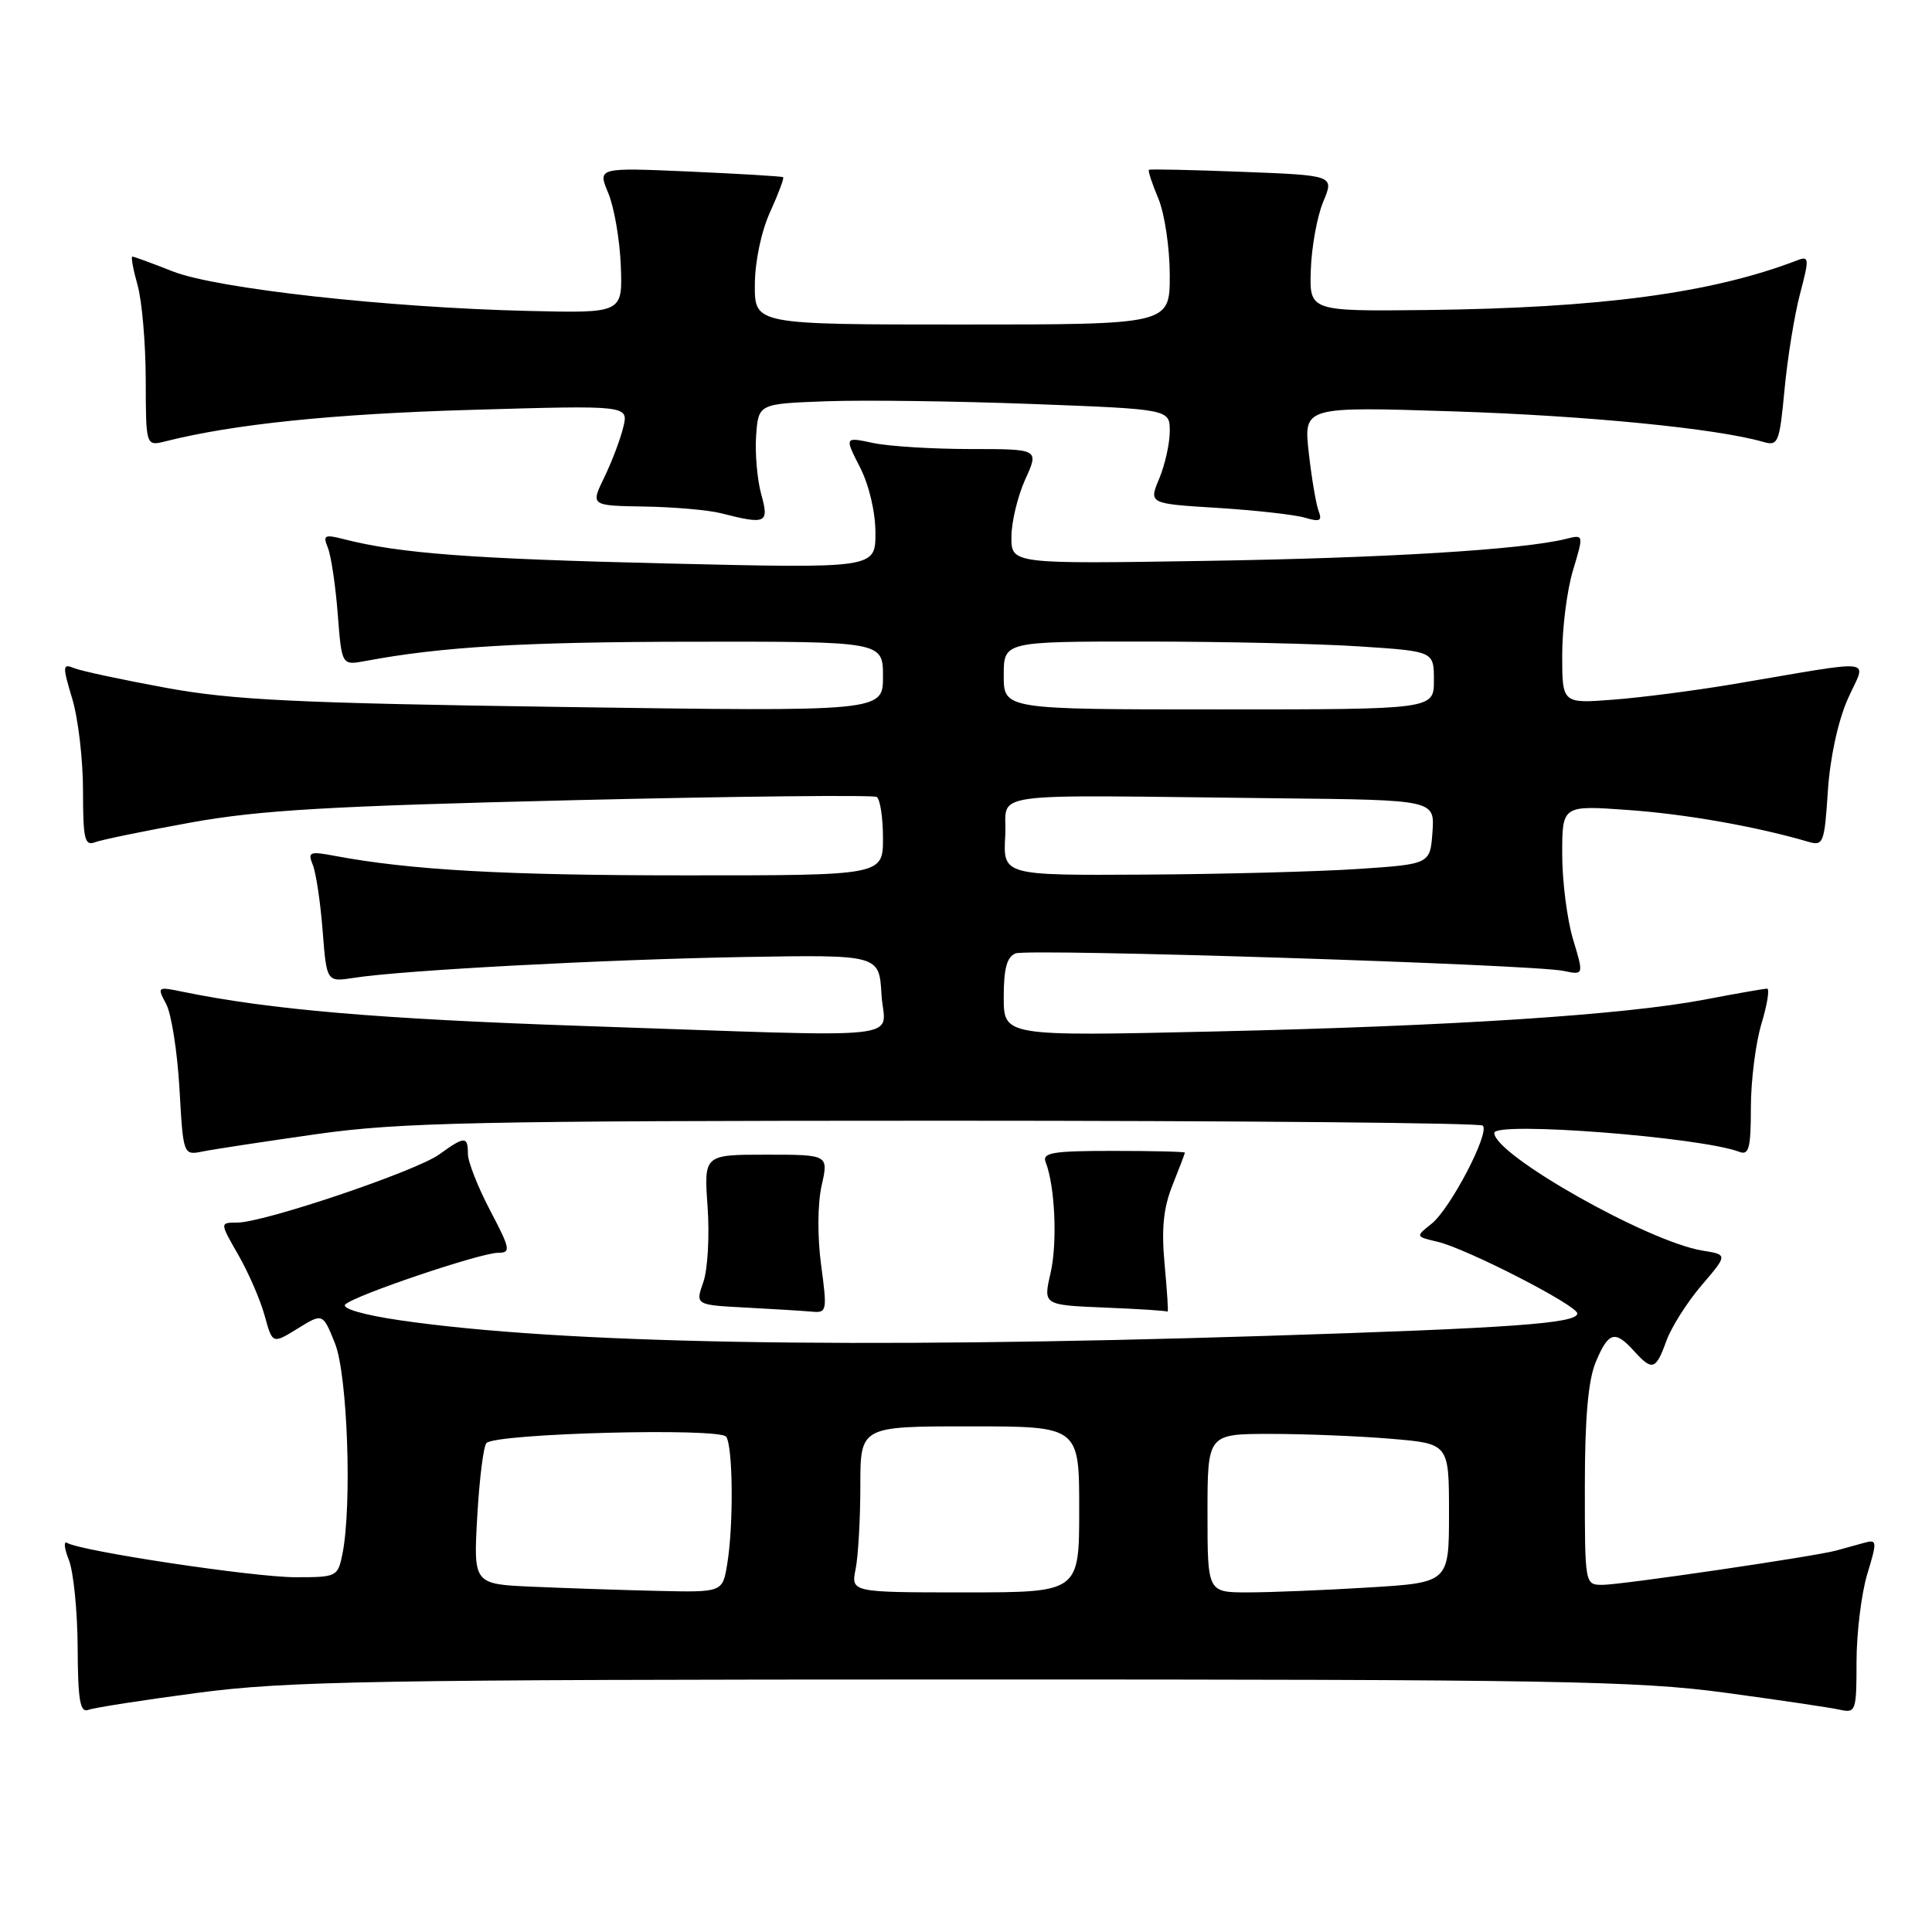 <?xml version="1.0" encoding="UTF-8" standalone="no"?>
<!DOCTYPE svg PUBLIC "-//W3C//DTD SVG 1.1//EN" "http://www.w3.org/Graphics/SVG/1.1/DTD/svg11.dtd" >
<svg xmlns="http://www.w3.org/2000/svg" xmlns:xlink="http://www.w3.org/1999/xlink" version="1.1" viewBox="0 0 256 256">
 <g >
 <path fill="currentColor"
d=" M 26.27 224.30 C 37.99 222.75 49.55 222.55 127.50 222.54 C 205.83 222.53 216.93 222.72 228.50 224.28 C 235.65 225.25 242.51 226.26 243.75 226.54 C 245.91 227.02 246.00 226.77 246.00 220.18 C 246.00 216.40 246.64 211.20 247.41 208.62 C 248.77 204.13 248.74 203.94 246.91 204.46 C 245.86 204.76 244.21 205.21 243.25 205.47 C 240.23 206.27 214.82 210.00 212.35 210.00 C 210.00 210.00 210.00 209.99 210.00 196.97 C 210.00 187.85 210.44 182.89 211.45 180.47 C 213.12 176.47 213.99 176.22 216.50 179.00 C 218.94 181.69 219.40 181.55 220.80 177.68 C 221.46 175.86 223.56 172.54 225.47 170.31 C 228.94 166.25 228.94 166.25 225.58 165.71 C 218.38 164.54 198.00 153.02 198.00 150.12 C 198.00 148.55 225.36 150.67 230.49 152.63 C 231.74 153.11 232.00 152.11 232.00 146.77 C 232.00 143.22 232.63 138.22 233.40 135.66 C 234.17 133.10 234.51 131.00 234.15 131.00 C 233.79 131.00 230.12 131.64 226.00 132.43 C 215.20 134.49 192.57 135.96 160.75 136.68 C 133.00 137.31 133.00 137.31 133.00 132.12 C 133.00 128.33 133.42 126.78 134.57 126.33 C 136.34 125.66 203.02 127.78 207.18 128.65 C 209.87 129.21 209.87 129.21 208.43 124.44 C 207.65 121.83 207.00 116.76 207.00 113.19 C 207.00 106.70 207.00 106.70 215.75 107.33 C 223.39 107.87 232.72 109.52 239.61 111.54 C 241.60 112.12 241.75 111.73 242.20 104.83 C 242.49 100.42 243.54 95.56 244.84 92.62 C 247.29 87.08 249.32 87.34 229.50 90.68 C 224.55 91.51 217.46 92.43 213.75 92.71 C 207.00 93.23 207.00 93.23 207.00 86.77 C 207.00 83.22 207.64 78.18 208.43 75.57 C 209.86 70.82 209.86 70.82 207.53 71.40 C 201.85 72.83 183.54 73.95 159.75 74.32 C 134.00 74.73 134.00 74.73 134.02 71.11 C 134.03 69.13 134.86 65.70 135.86 63.50 C 137.68 59.50 137.68 59.50 128.59 59.50 C 123.59 59.50 117.79 59.14 115.70 58.70 C 111.90 57.89 111.90 57.89 113.95 61.91 C 115.16 64.27 116.00 67.86 116.00 70.62 C 116.00 75.32 116.00 75.32 88.25 74.66 C 62.47 74.05 52.93 73.33 45.59 71.45 C 42.99 70.78 42.76 70.91 43.45 72.60 C 43.87 73.65 44.46 77.58 44.75 81.33 C 45.28 88.17 45.28 88.17 48.39 87.59 C 58.52 85.69 69.26 85.06 91.75 85.03 C 117.00 85.00 117.00 85.00 117.00 89.65 C 117.00 94.29 117.00 94.29 74.75 93.68 C 39.20 93.17 30.83 92.76 22.00 91.14 C 16.22 90.08 10.75 88.91 9.82 88.53 C 8.28 87.90 8.26 88.22 9.57 92.58 C 10.36 95.19 11.00 100.67 11.00 104.77 C 11.00 111.17 11.22 112.13 12.59 111.60 C 13.47 111.27 19.21 110.09 25.34 108.98 C 34.43 107.34 43.83 106.80 75.92 106.03 C 97.59 105.51 115.71 105.32 116.17 105.60 C 116.62 105.89 117.00 108.34 117.00 111.06 C 117.00 116.00 117.00 116.00 90.75 115.99 C 66.87 115.99 54.39 115.29 44.32 113.40 C 41.02 112.78 40.75 112.89 41.45 114.61 C 41.87 115.65 42.46 119.57 42.75 123.31 C 43.28 130.13 43.28 130.13 46.89 129.57 C 53.34 128.56 80.06 127.14 98.50 126.81 C 116.50 126.50 116.50 126.50 116.80 131.75 C 117.16 137.97 121.95 137.46 77.40 135.95 C 50.18 135.02 35.78 133.79 24.14 131.40 C 20.85 130.72 20.80 130.76 22.02 133.04 C 22.71 134.33 23.50 139.36 23.78 144.24 C 24.28 153.10 24.28 153.10 26.89 152.57 C 28.33 152.28 35.12 151.25 42.00 150.27 C 53.00 148.72 62.99 148.51 125.17 148.50 C 164.03 148.50 196.13 148.79 196.48 149.15 C 197.44 150.11 192.15 160.22 189.67 162.17 C 187.55 163.85 187.55 163.85 190.52 164.55 C 194.38 165.47 209.00 172.97 209.00 174.04 C 209.00 175.36 200.37 175.98 167.50 177.02 C 112.67 178.75 74.29 178.05 52.97 174.94 C 48.19 174.24 45.22 173.38 45.75 172.85 C 46.95 171.65 63.67 166.00 66.02 166.00 C 67.72 166.00 67.62 165.48 64.95 160.40 C 63.33 157.32 62.00 153.94 62.00 152.90 C 62.00 150.52 61.57 150.53 58.21 152.96 C 55.14 155.19 34.96 162.00 31.43 162.00 C 29.12 162.00 29.12 162.00 31.56 166.25 C 32.91 168.59 34.48 172.21 35.06 174.30 C 36.10 178.10 36.10 178.10 39.44 176.04 C 42.77 173.98 42.77 173.98 44.39 178.01 C 46.05 182.17 46.66 199.43 45.38 205.88 C 44.76 208.93 44.63 209.00 39.12 208.99 C 33.62 208.99 10.66 205.53 8.90 204.44 C 8.41 204.13 8.51 205.15 9.12 206.69 C 9.74 208.24 10.26 213.46 10.29 218.29 C 10.32 225.27 10.61 226.98 11.69 226.57 C 12.43 226.28 19.00 225.26 26.27 224.30 Z  M 108.80 167.60 C 108.30 163.86 108.33 159.50 108.87 157.10 C 109.79 153.00 109.79 153.00 101.53 153.00 C 93.27 153.00 93.27 153.00 93.76 159.91 C 94.03 163.72 93.78 168.20 93.20 169.87 C 92.13 172.91 92.13 172.91 98.82 173.26 C 102.49 173.45 106.44 173.70 107.58 173.80 C 109.57 173.99 109.62 173.72 108.80 167.60 Z  M 154.32 167.57 C 153.88 162.82 154.15 160.08 155.36 157.05 C 156.26 154.80 157.00 152.86 157.00 152.73 C 157.00 152.60 152.72 152.50 147.49 152.50 C 139.44 152.50 138.07 152.73 138.56 154.00 C 139.80 157.20 140.13 164.69 139.20 168.71 C 138.23 172.92 138.23 172.92 146.36 173.26 C 150.84 173.44 154.60 173.68 154.71 173.80 C 154.83 173.91 154.65 171.11 154.32 167.57 Z  M 100.86 65.47 C 100.33 63.52 100.03 60.04 100.19 57.72 C 100.50 53.50 100.50 53.50 109.50 53.17 C 114.45 52.99 126.71 53.15 136.75 53.53 C 155.00 54.22 155.00 54.22 155.00 57.14 C 155.00 58.75 154.37 61.57 153.61 63.40 C 152.21 66.74 152.21 66.74 161.36 67.30 C 166.39 67.62 171.59 68.20 172.92 68.60 C 174.88 69.18 175.22 69.02 174.73 67.73 C 174.39 66.85 173.80 63.38 173.42 60.00 C 172.73 53.87 172.73 53.87 192.61 54.51 C 210.30 55.08 227.51 56.78 233.62 58.55 C 235.62 59.13 235.79 58.70 236.46 51.61 C 236.85 47.46 237.77 41.76 238.51 38.95 C 239.75 34.25 239.73 33.89 238.18 34.48 C 226.85 38.84 212.11 40.81 189.00 41.08 C 173.50 41.25 173.50 41.25 173.69 35.75 C 173.79 32.72 174.53 28.67 175.33 26.74 C 176.80 23.24 176.80 23.24 164.65 22.77 C 157.97 22.51 152.38 22.39 152.24 22.50 C 152.09 22.61 152.65 24.32 153.49 26.31 C 154.32 28.31 155.00 32.88 155.00 36.47 C 155.00 43.00 155.00 43.00 127.50 43.00 C 100.00 43.00 100.00 43.00 100.02 37.75 C 100.03 34.68 100.87 30.67 102.04 28.10 C 103.14 25.68 103.92 23.60 103.77 23.48 C 103.62 23.36 98.03 23.03 91.34 22.73 C 79.18 22.20 79.18 22.20 80.60 25.59 C 81.38 27.46 82.13 31.80 82.26 35.24 C 82.50 41.50 82.50 41.50 70.00 41.20 C 51.29 40.76 28.68 38.24 22.89 35.96 C 20.16 34.88 17.75 34.00 17.54 34.00 C 17.33 34.00 17.64 35.69 18.22 37.75 C 18.81 39.81 19.30 45.47 19.31 50.32 C 19.33 59.13 19.33 59.13 21.92 58.48 C 30.94 56.20 44.16 54.84 62.40 54.31 C 83.29 53.70 83.29 53.70 82.59 56.60 C 82.21 58.19 81.07 61.19 80.07 63.25 C 78.25 67.00 78.25 67.00 85.38 67.12 C 89.29 67.18 93.85 67.58 95.50 68.00 C 101.56 69.54 101.94 69.36 100.86 65.47 Z  M 70.61 210.25 C 62.73 209.91 62.73 209.91 63.24 200.91 C 63.52 195.96 64.07 191.59 64.46 191.21 C 65.74 189.92 95.42 189.15 96.23 190.38 C 97.13 191.75 97.21 202.11 96.36 207.25 C 95.74 211.00 95.74 211.00 87.12 210.80 C 82.38 210.69 74.95 210.44 70.61 210.25 Z  M 113.38 207.88 C 113.72 206.16 114.00 201.21 114.00 196.88 C 114.00 189.00 114.00 189.00 128.50 189.00 C 143.00 189.00 143.00 189.00 143.00 200.00 C 143.00 211.00 143.00 211.00 127.88 211.00 C 112.75 211.00 112.75 211.00 113.38 207.88 Z  M 160.00 200.50 C 160.00 190.00 160.00 190.00 168.35 190.00 C 172.94 190.00 180.14 190.29 184.35 190.65 C 192.00 191.29 192.00 191.29 192.00 200.49 C 192.00 209.70 192.00 209.70 181.34 210.35 C 175.48 210.71 168.28 211.00 165.34 211.00 C 160.00 211.00 160.00 211.00 160.00 200.50 Z  M 133.20 110.75 C 133.54 104.75 129.20 105.34 169.56 105.78 C 190.11 106.00 190.11 106.00 189.81 110.25 C 189.50 114.50 189.50 114.50 180.00 115.14 C 174.78 115.49 162.04 115.83 151.70 115.89 C 132.90 116.00 132.90 116.00 133.20 110.75 Z  M 133.00 89.50 C 133.00 85.00 133.00 85.00 151.75 85.01 C 162.06 85.01 174.89 85.30 180.25 85.66 C 190.00 86.30 190.00 86.30 190.00 90.15 C 190.00 94.00 190.00 94.00 161.50 94.00 C 133.00 94.00 133.00 94.00 133.00 89.50 Z "/>
</g>
</svg>